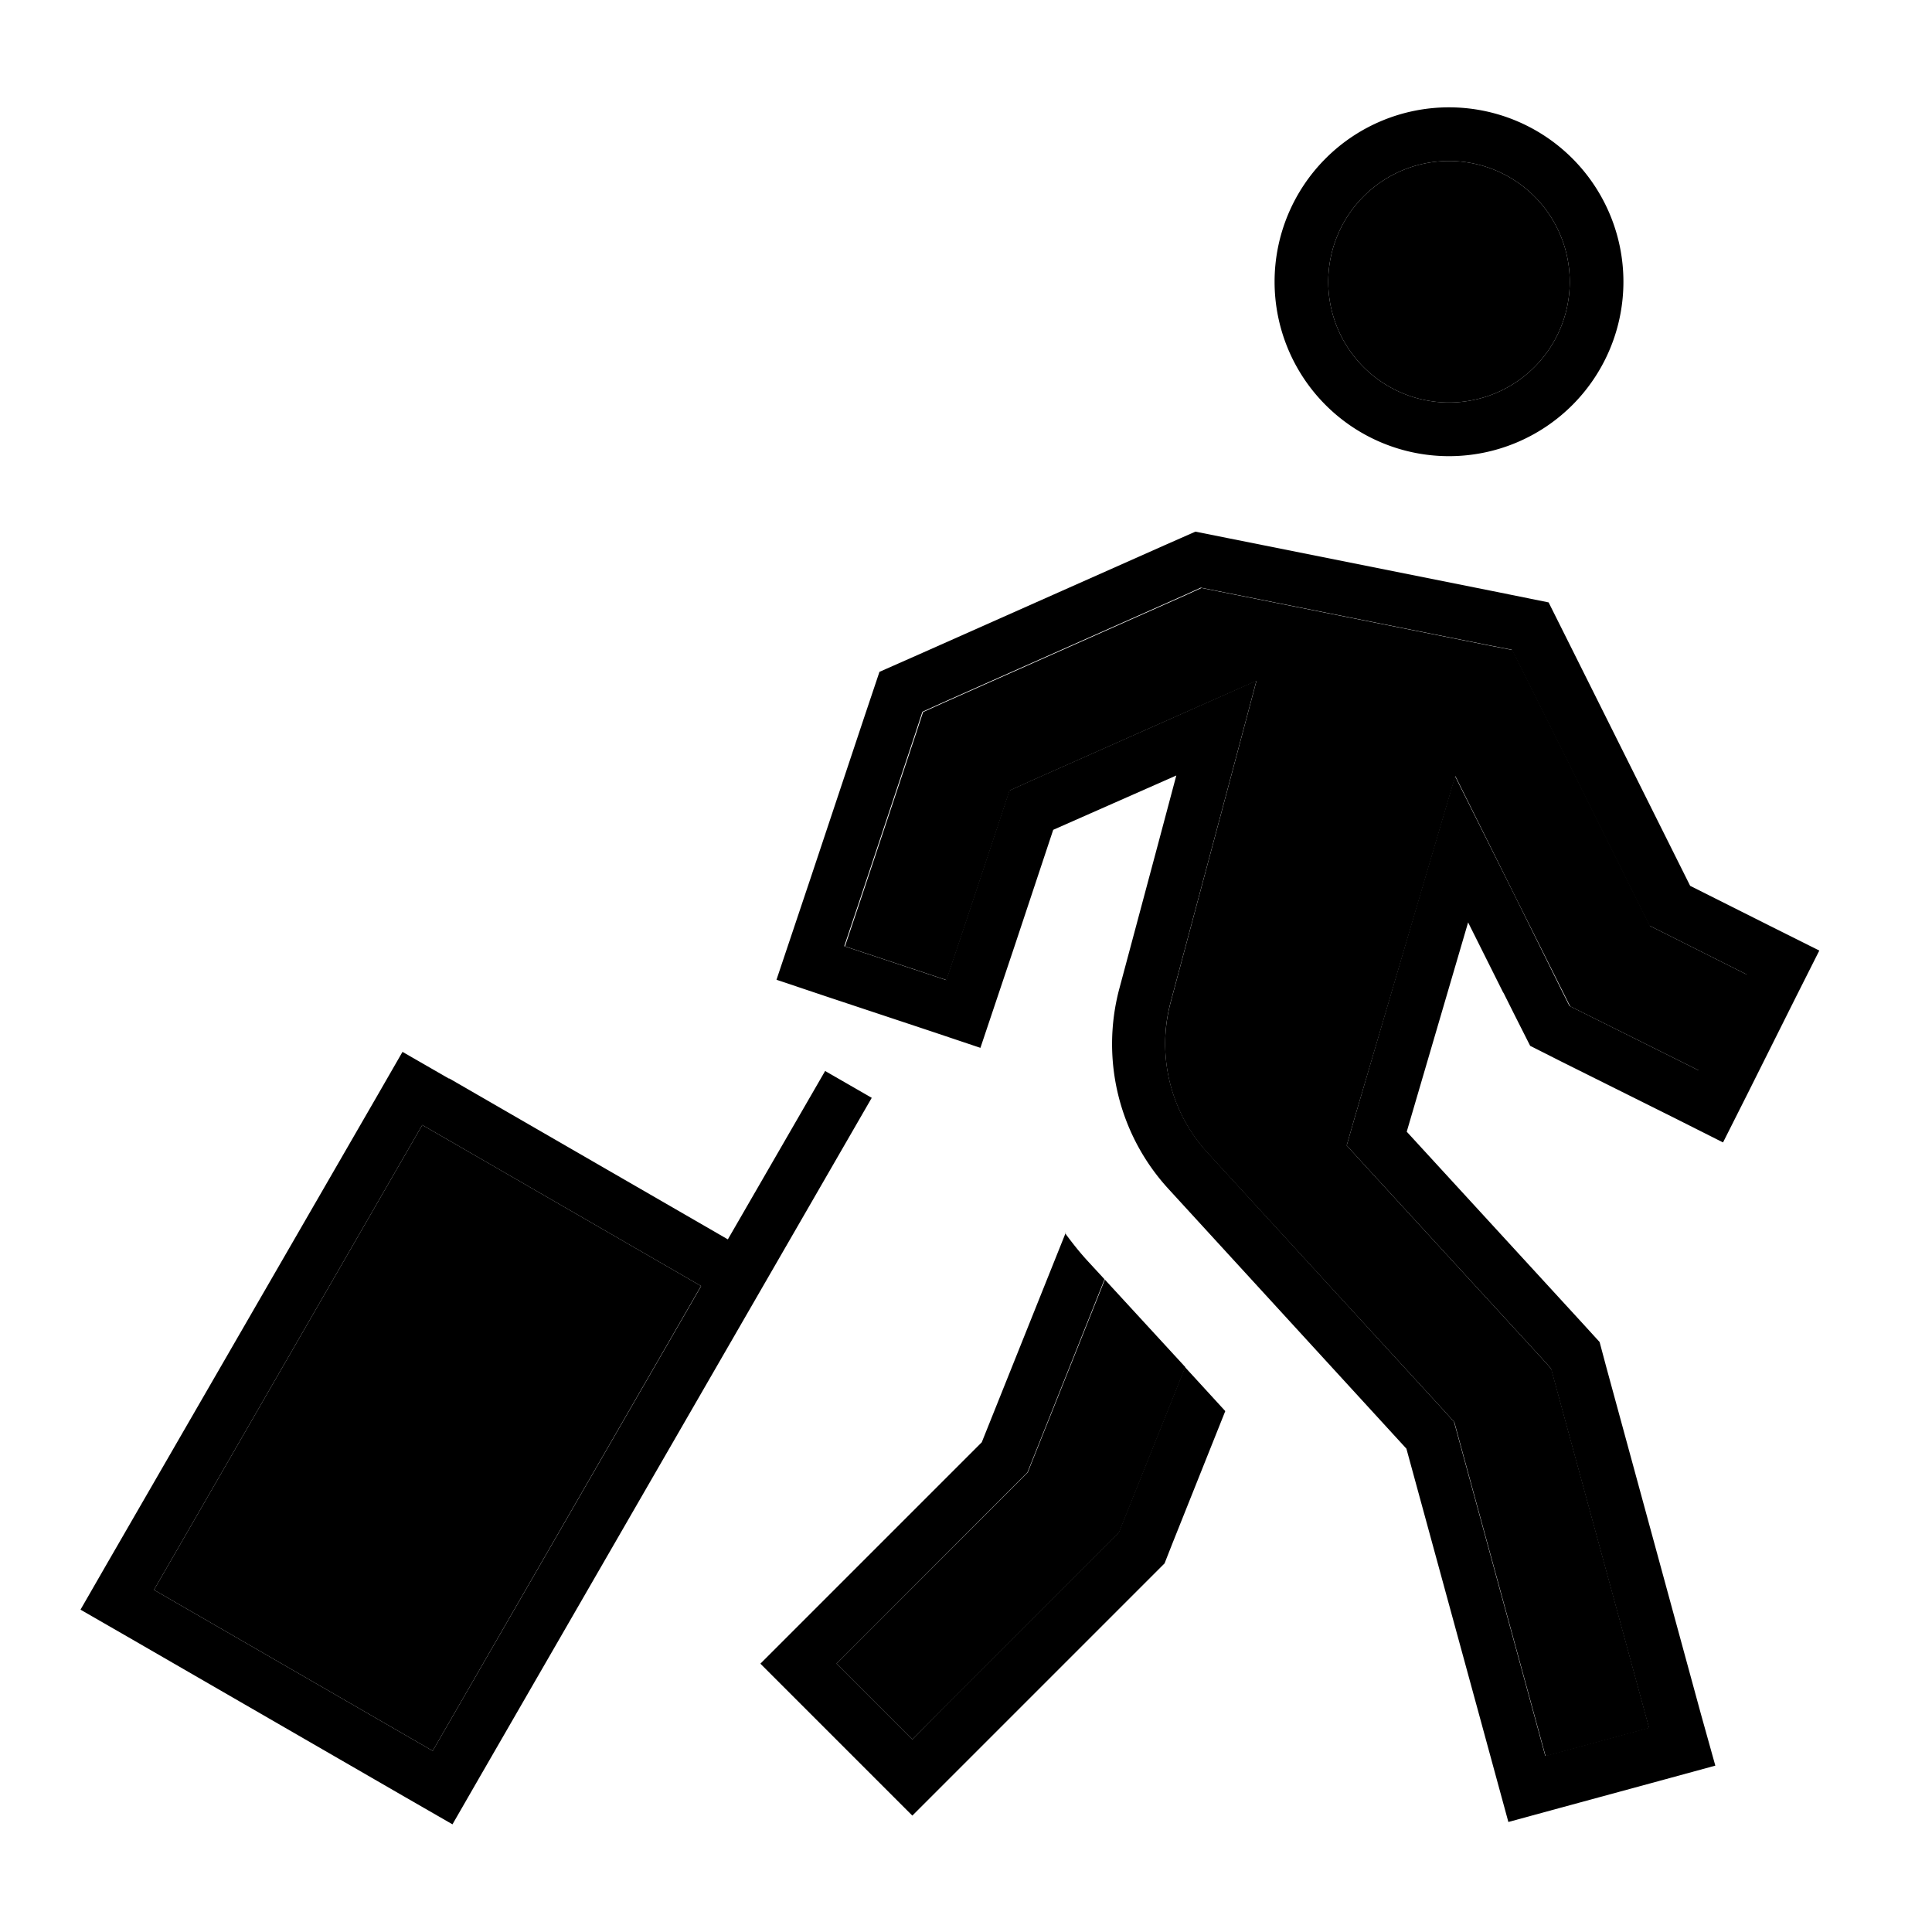 <svg xmlns="http://www.w3.org/2000/svg" width="24" height="24" viewBox="0 0 576 512">
    <path class="pr-icon-duotone-secondary" d="M45.9 442L129 490l80-138.6-83.1-48L45.9 442zm203.5 22L272 486.6l11.3-11.3 48-48 2.3-2.3 1.2-3 18.6-46.4c-8-8.7-16-17.4-24-26.1L307.6 404l-1.2 3-2.3 2.3-43.4 43.4L249.4 464zm2.4-213.9l30.4 10.1 5.1-15.2 11.5-34.6 2.2-6.7 6.4-2.9 36.7-16.3L374.6 171 366 203.3l-17 63.6c-4.2 15.8-.1 32.7 11 44.8L431 389.1l2.6 2.9 1 3.7 22 80.5 4.2 15.4 30.9-8.4-4.2-15.4-24-88-1-3.7-2.6-2.9-52.3-57-6.1-6.7 2.5-8.7 18.4-62.4 11.5-39L452 235.8l13.7 27.4 2.4 4.8 4.8 2.4 33.7 16.8 14.3-28.6-24.1-12.1-4.8-2.4-2.4-4.8-35.2-70.5-3.5-7-7.7-1.5-80-16-5-1-4.6 2.1-72 32-6.4 2.9-2.2 6.7-16 48-5.1 15.2zM396 52a36 36 0 1 0 72 0 36 36 0 1 0 -72 0z"/>
    <path class="pr-icon-duotone-primary" d="M396 52a36 36 0 1 1 72 0 36 36 0 1 1 -72 0zm88 0A52 52 0 1 0 380 52a52 52 0 1 0 104 0zM448.2 263.9l3.2 6.4 4.8 9.5 9.5 4.8 33.7 16.8 14.3 7.2 7.2-14.3 14.3-28.6 7.2-14.3L528 244.2l-24.1-12.1-35.2-70.5-7-14-15.3-3.1-80-16-10-2-9.3 4.1-72 32-12.9 5.7-4.5 13.4-16 48-5.1 15.2-5.1 15.2 15.2 5.1 30.4 10.1 15.2 5.1 5.1-15.2 5.1-15.2 11.5-34.6 17.9-7.9 18.8-8.3-5.3 19.9-11.7 43.7c-5.6 21.1-.1 43.6 14.7 59.7l70.9 77.4 22 80.5 4.2 15.4 4.2 15.4 15.4-4.2 30.9-8.4 15.4-4.2L507.1 479l-4.2-15.4-24-88-2-7.5-5.2-5.7-52.3-57 11.7-39.9 6.6-22.5 10.5 21zM462.4 376l1 3.7 24 88 4.2 15.4-30.9 8.4-4.2-15.4-22-80.5-1-3.7-2.6-2.9-70.9-77.4c-11.1-12.1-15.2-29-11-44.8l17-63.6 8.6-32.3-30.6 13.6-36.7 16.3-6.4 2.9-2.2 6.7-11.5 34.6-5.1 15.2-30.4-10.1 5.1-15.2 16-48 2.2-6.7 6.4-2.9 72-32 4.6-2.1 5 1 80 16 7.7 1.5 3.5 7 35.2 70.5 2.4 4.8 4.8 2.4 24.1 12.1-14.3 28.6-33.7-16.8-4.8-2.4-2.4-4.8L452 235.8l-18.2-36.4-11.5 39L404 300.8l-2.5 8.7 6.1 6.7 52.3 57 2.6 2.9zM317.7 335.6l-25 62.4-43.4 43.4-11.3 11.3L226.7 464l11.3 11.3 22.6 22.6L272 509.3l11.3-11.3 11.3-11.3 48-48 4.6-4.6 2.4-6.1 15.7-39.3-12-13.1-18.6 46.4-1.2 3-2.3 2.3-48 48L272 486.6 249.4 464l11.3-11.3L304 409.3l2.3-2.3 1.2-3 21.8-54.6-4.8-5.2c-2.5-2.7-4.8-5.6-7-8.6zM209 351.5L129 490 45.9 442l80-138.6 83.1 48zm-75.1-61.9l-13.9-8-8 13.9L32 434l-8 13.9 13.9 8 83.1 48 13.9 8 8-13.9 40-69.3s0 0 0 0l77-133.4-13.9-8-29 50.2s0 0 0 0l-83.1-48z"/>
</svg>